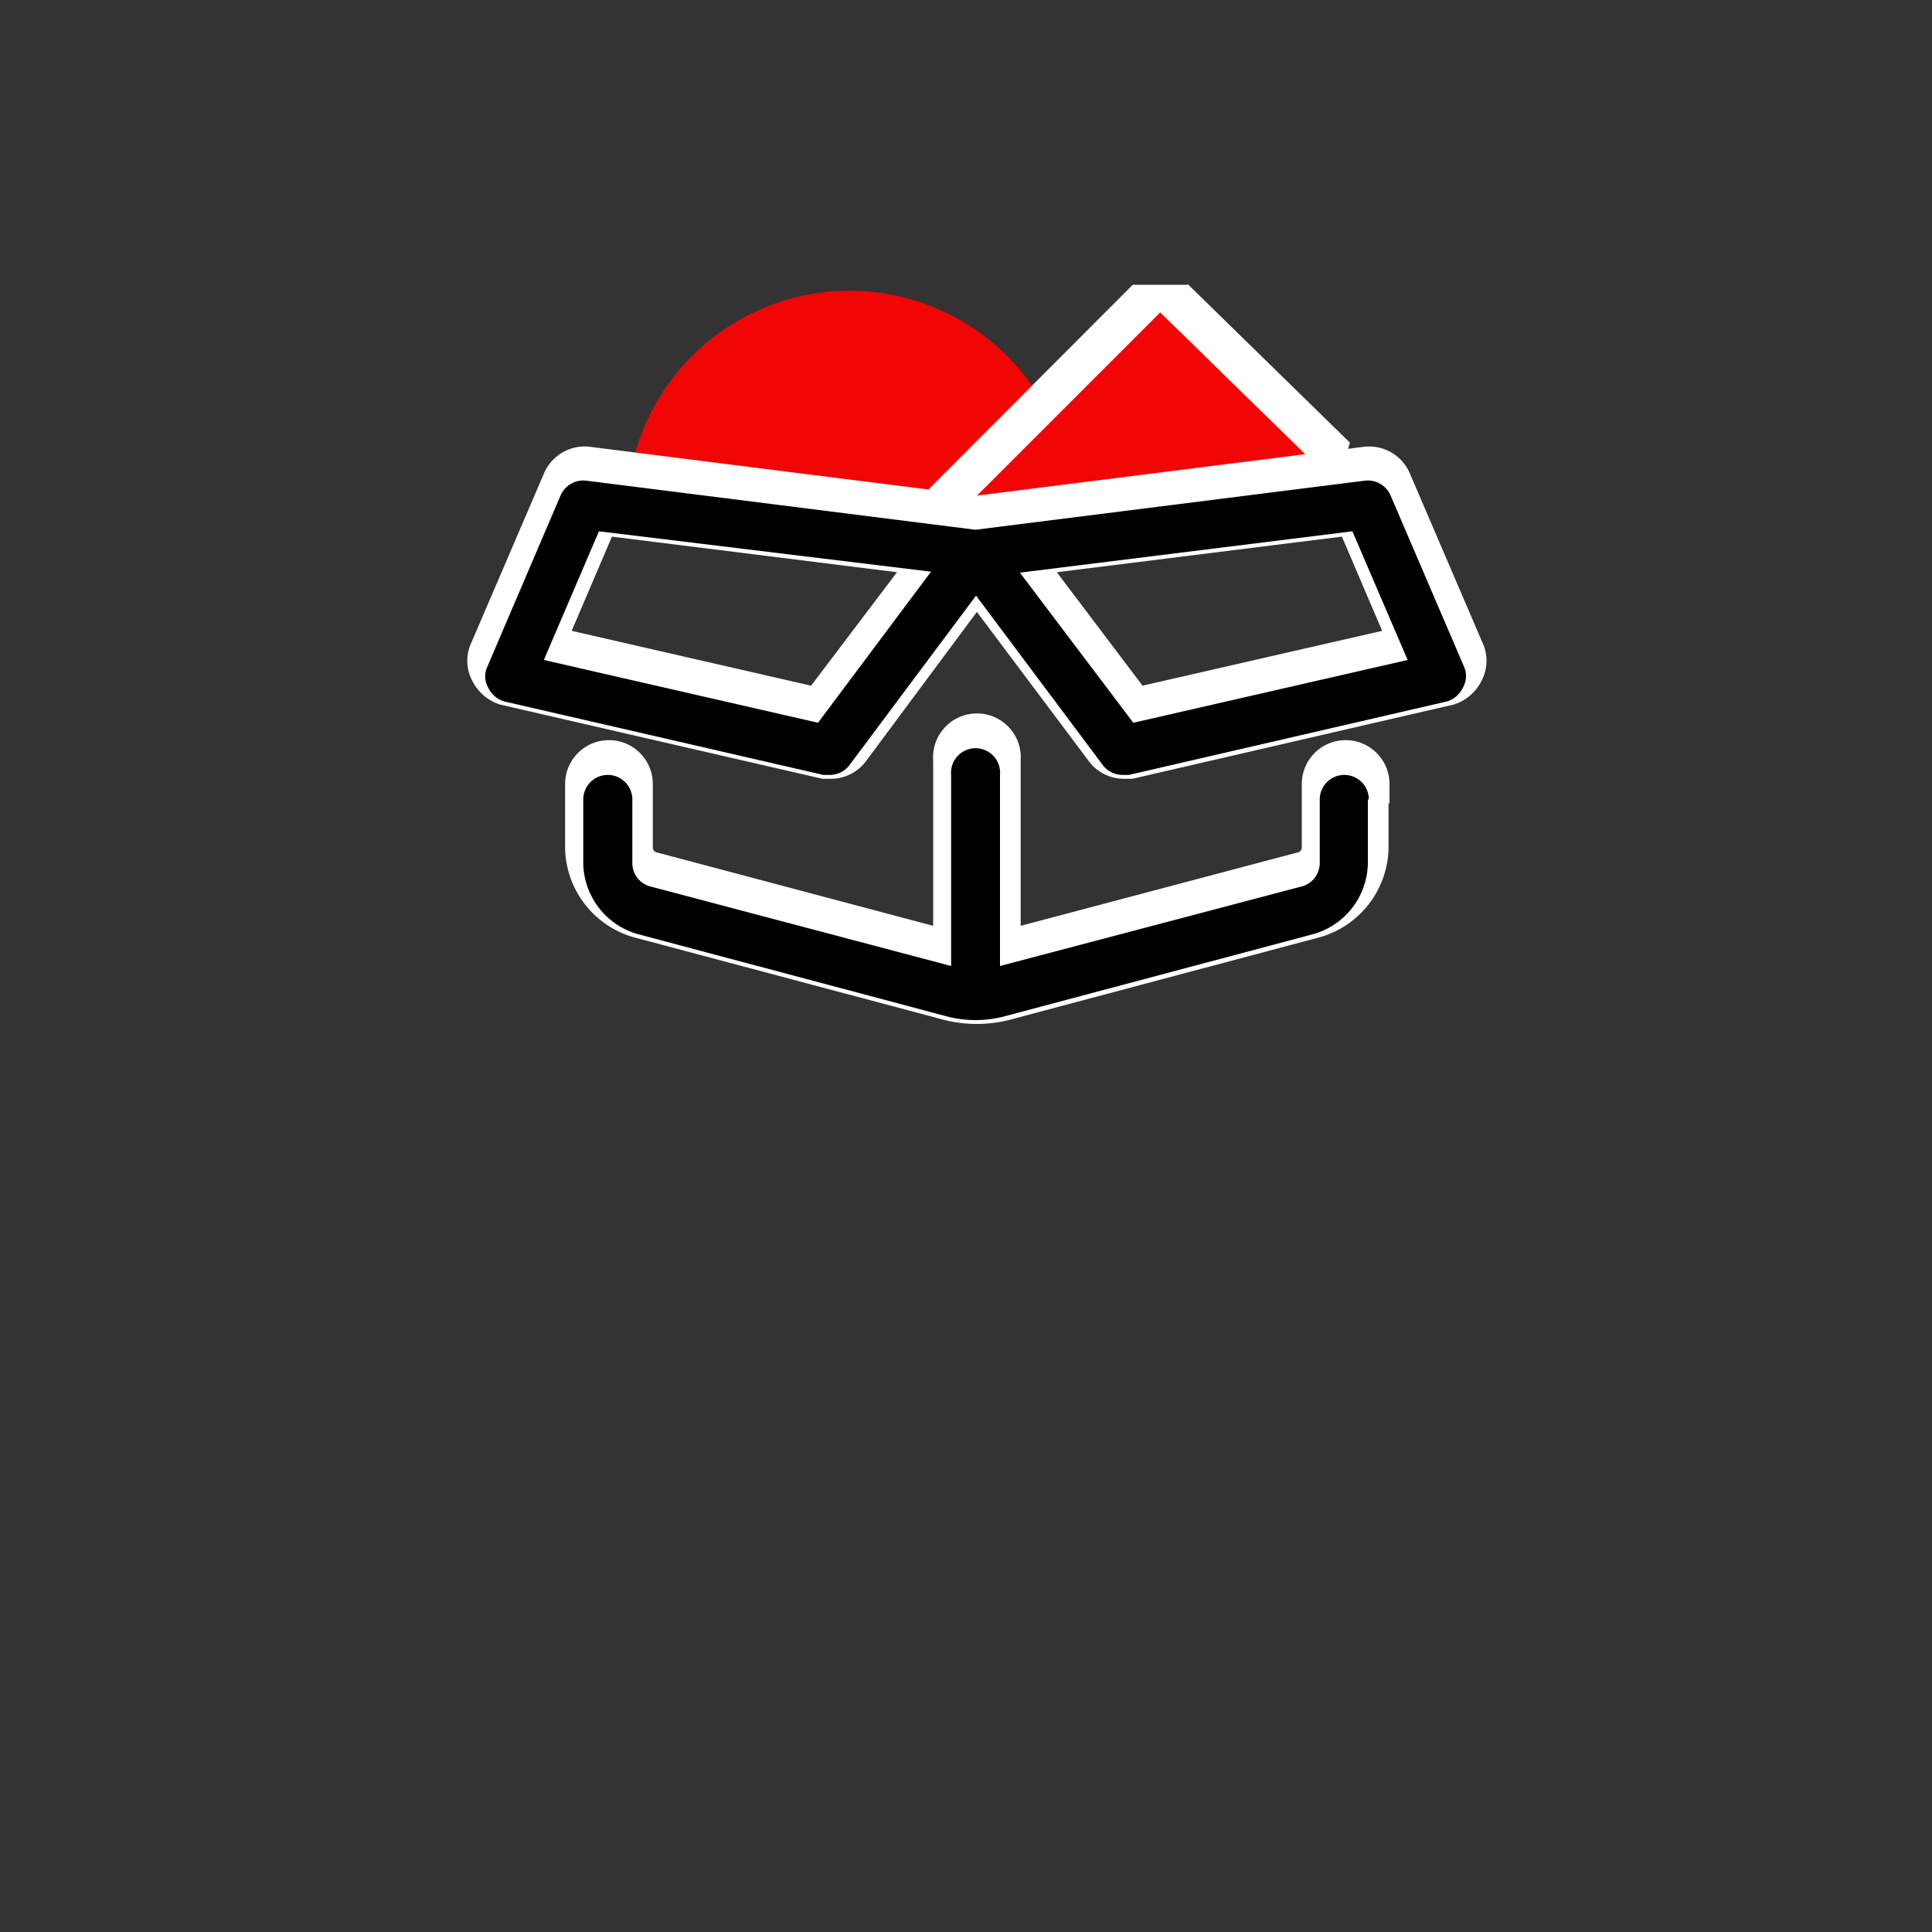 <?xml version="1.0" encoding="UTF-8" standalone="no"?>
<svg
   id="Layer_1"
   data-name="Layer 1"
   viewBox="0 0 100 100"
   version="1.1"
   sodipodi:docname="EXP___MultiCloudObjectStorage.svg"
   inkscape:version="1.1.1 (3bf5ae0d25, 2021-09-20)"
   xmlns:inkscape="http://www.inkscape.org/namespaces/inkscape"
   xmlns:sodipodi="http://sodipodi.sourceforge.net/DTD/sodipodi-0.dtd"
   xmlns="http://www.w3.org/2000/svg"
   xmlns:svg="http://www.w3.org/2000/svg">
  <rect x="0" y="0" width="100" height="100" fill="#333333" stroke="none"/>
  <sodipodi:namedview
     id="namedview3107"
     pagecolor="#ffffff"
     bordercolor="#666666"
     borderopacity="1.0"
     inkscape:pageshadow="2"
     inkscape:pageopacity="0.0"
     inkscape:pagecheckerboard="0"
     showgrid="false"
     inkscape:zoom="8.73"
     inkscape:cx="50"
     inkscape:cy="50"
     inkscape:window-width="3840"
     inkscape:window-height="2089"
     inkscape:window-x="3432"
     inkscape:window-y="-8"
     inkscape:window-maximized="1"
     inkscape:current-layer="Layer_1" />
  <defs
     id="defs3046">
    <style
       id="style3044">.cls-1{fill:#f20505;}.cls-2{fill:#fff;}.cls-3{fill:none;stroke:#fff;stroke-width:2px;}</style>
  </defs>
  <path
     class="cls-1"
     d="M32.44,26.25a11.54,11.54,0,0,1,23.07,0"
     id="path3048" />
  <polygon
     class="cls-1"
     points="46.43 28.37 59.34 15.46 60.75 15.46 69.14 23.66 68.66 25.35 47.35 30.06 46.43 28.37"
     id="polygon3050" />
  <path
     class="cls-2"
     d="M60.05,16.17l8.39,8.2-21.3,4.71L60.05,16.17m1.4-1.43-2.82,0L45.72,27.67,47.57,31l21.3-4.7,1-3.39-8.39-8.2Z"
     id="path3052" />
  <path
     class="cls-3"
     d="M75.79,34.79a1.42,1.42,0,0,1-.8.71L58.5,39.31h-.32a1.27,1.27,0,0,1-1-.48L50.56,30,44,38.83a1.27,1.27,0,0,1-1,.48h-.32L26.14,35.5a1.42,1.42,0,0,1-.8-.71,1.2,1.2,0,0,1-.08-1l3.81-8.88a1.29,1.29,0,0,1,1.35-.79l20.14,2.54,20.15-2.54a1.29,1.29,0,0,1,1.35.79l3.81,8.88A1.23,1.23,0,0,1,75.79,34.79ZM48.27,28.84,31.05,26.69,28.2,33.36l14.19,3.25Zm22.6,11.74v3.33A3.89,3.89,0,0,1,68,47.56l-15.78,4.2a5.9,5.9,0,0,1-3.33,0l-15.78-4.2a3.89,3.89,0,0,1-2.86-3.65V40.58a1.27,1.27,0,0,1,2.54,0v3.33a1.26,1.26,0,0,0,1,1.19L49.3,49.22V39.31a1.27,1.27,0,1,1,2.53,0v9.91L67.38,45.1a1.27,1.27,0,0,0,1-1.19V40.58a1.27,1.27,0,1,1,2.54,0Zm2.06-7.22-2.85-6.67L52.86,28.84l5.87,7.77Z"
     id="path3054" />
  <path
     d="M75.72,35.59a1.35,1.35,0,0,1-.8.71L58.43,40.11h-.32a1.29,1.29,0,0,1-1-.47l-6.59-8.81-6.58,8.81a1.29,1.29,0,0,1-1,.47h-.32L26.07,36.3a1.35,1.35,0,0,1-.8-.71,1.17,1.17,0,0,1-.08-1L29,25.68a1.28,1.28,0,0,1,1.35-.8l20.14,2.54,20.15-2.54a1.28,1.28,0,0,1,1.35.8l3.81,8.88A1.21,1.21,0,0,1,75.72,35.59Zm-27.53-6L31,27.5l-2.85,6.66,14.19,3.25ZM70.8,41.38v3.33a3.88,3.88,0,0,1-2.86,3.65l-15.78,4.2a6,6,0,0,1-1.67.24,6,6,0,0,1-1.66-.24l-15.78-4.2a3.88,3.88,0,0,1-2.86-3.65V41.38a1.27,1.27,0,1,1,2.54,0v3.33a1.25,1.25,0,0,0,1,1.19L49.23,50V40.11a1.27,1.27,0,1,1,2.53,0V50L67.31,45.9a1.26,1.26,0,0,0,1-1.19V41.38a1.27,1.27,0,1,1,2.54,0Zm2.06-7.22L70,27.5,52.79,29.64l5.87,7.77Z"
     id="path3104" />
</svg>
